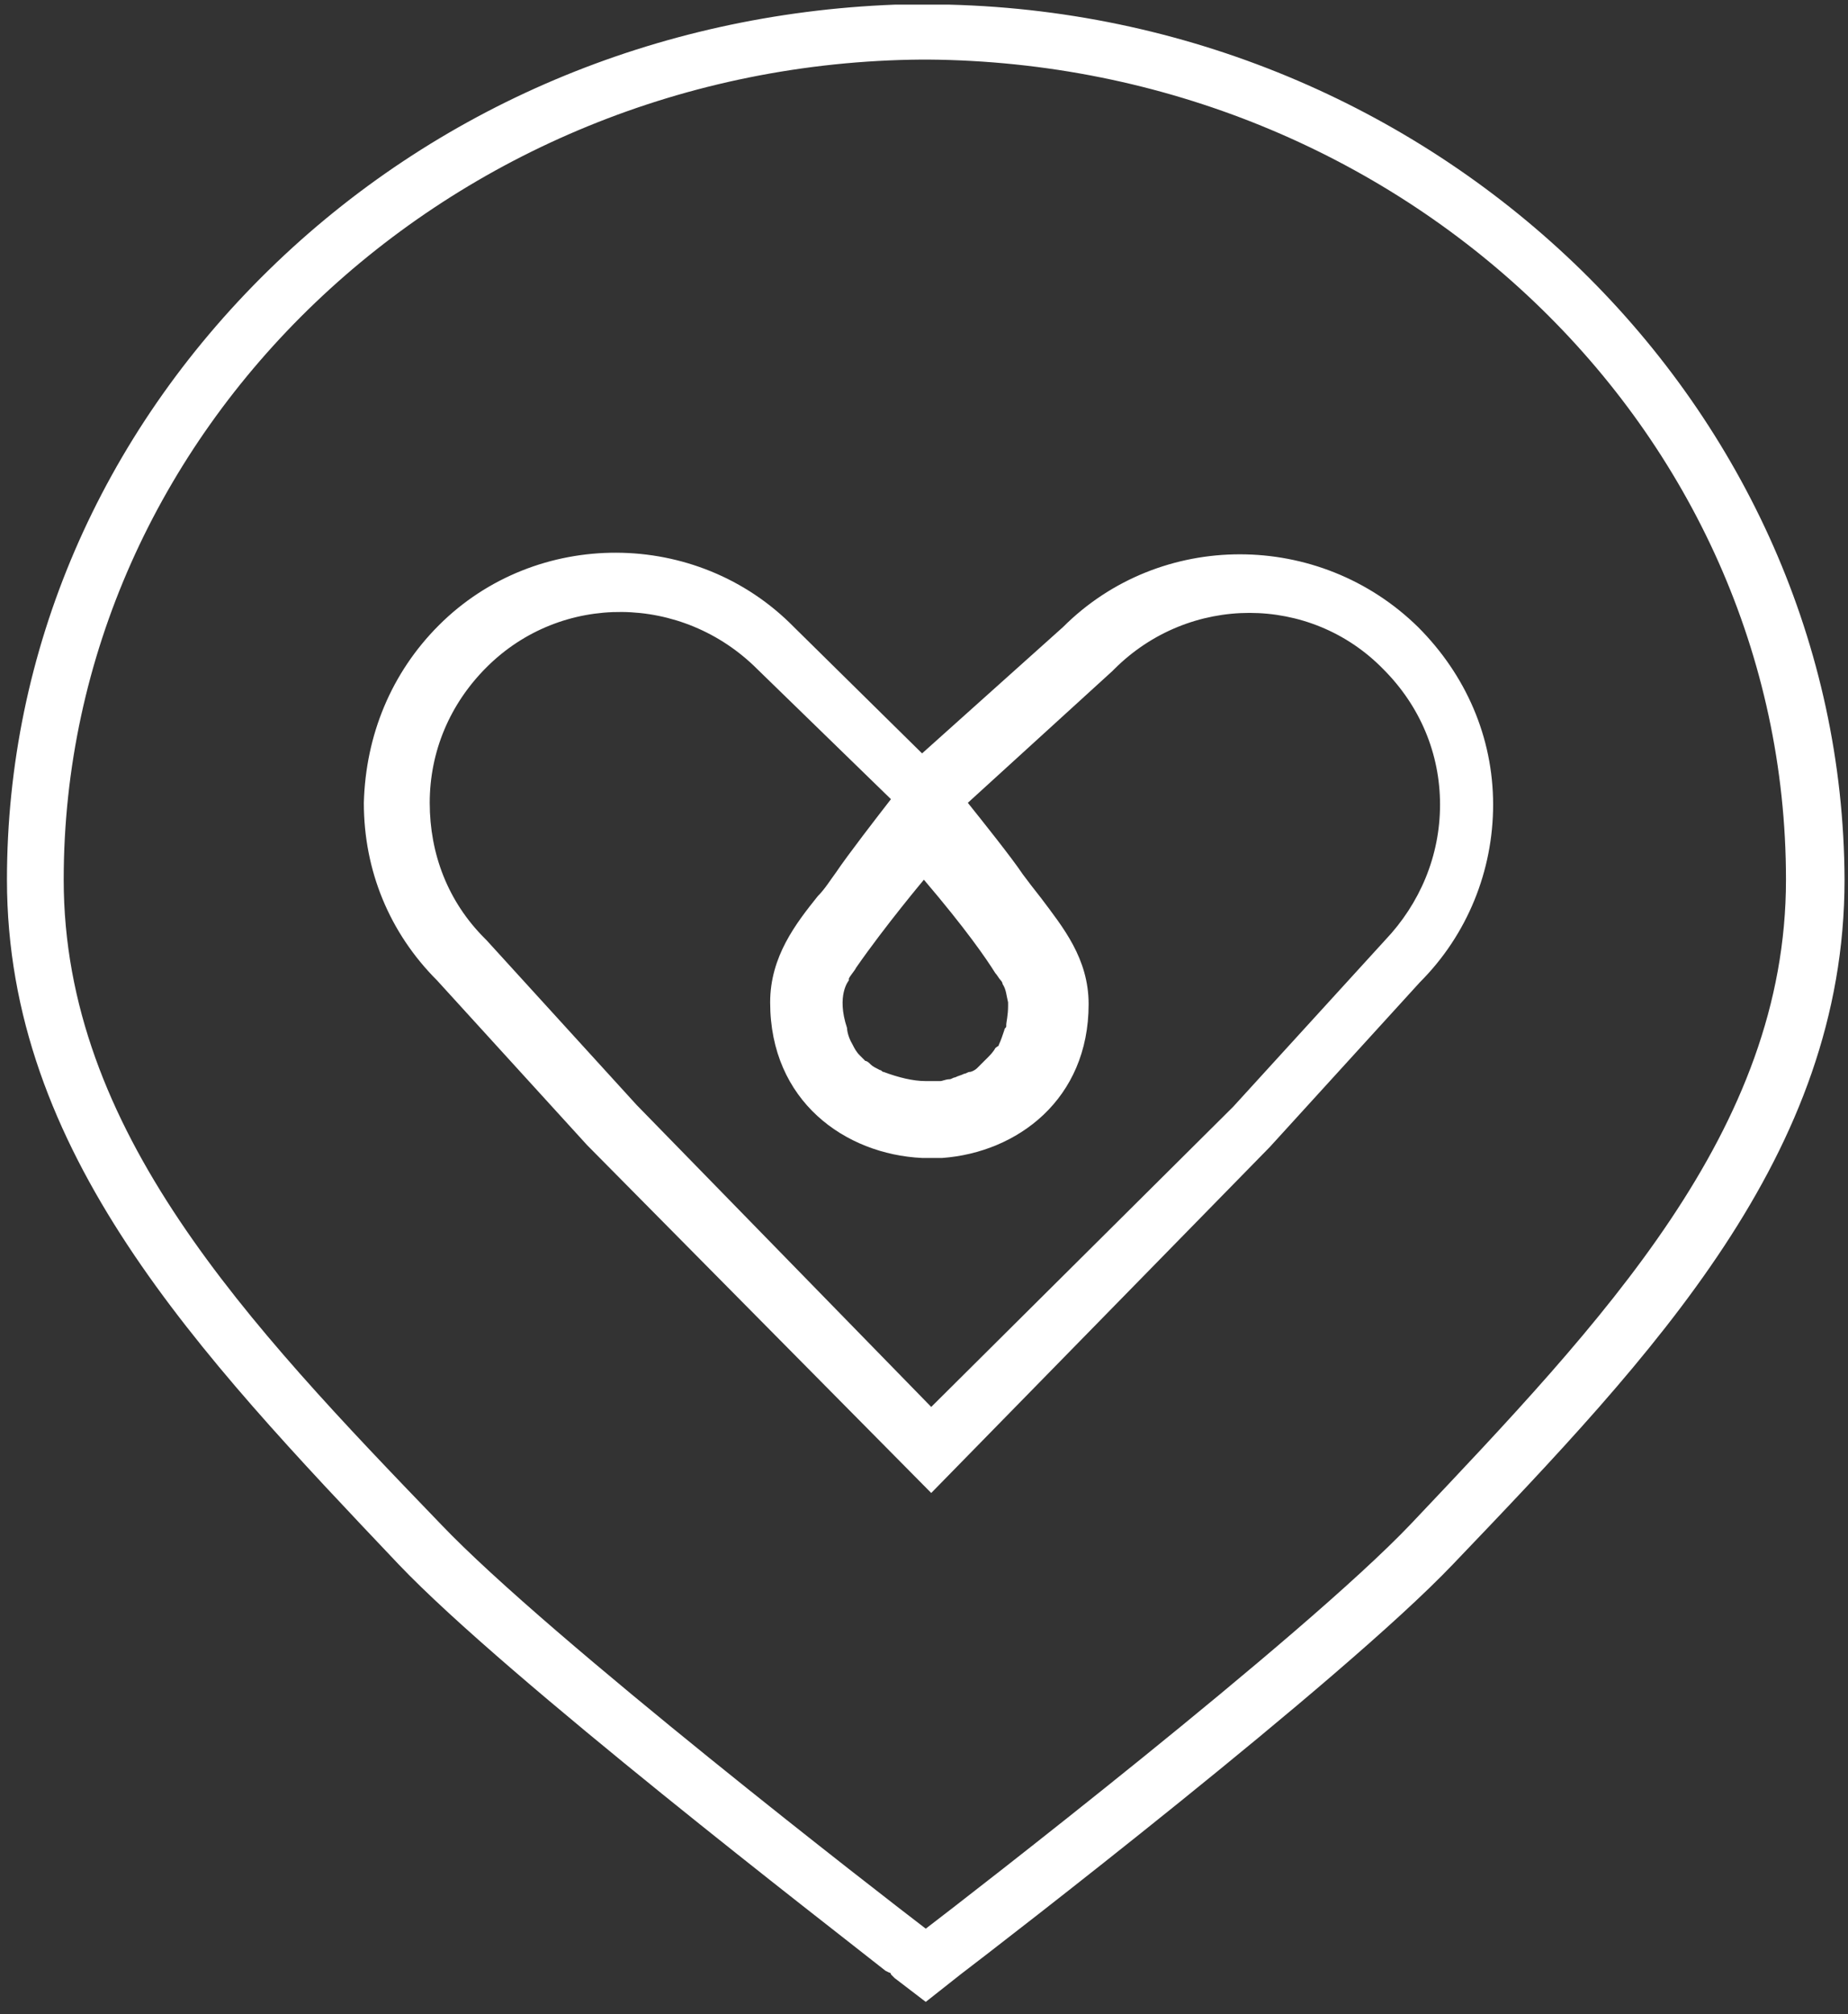 <svg width="145" height="158" viewBox="0 0 145 158" fill="none" xmlns="http://www.w3.org/2000/svg">
<rect x="0" y="0" width="145" height="158" fill="#333333" stroke="none"/>
<path d="M73.067 117.12L99.634 89.978L111.41 77.053C115.144 73.319 117.155 68.293 117.155 63.123C117.155 57.809 115 52.927 111.267 49.193C103.512 41.581 91.018 41.581 83.406 49.193L72.349 59.102L62.296 49.193C54.685 41.438 42.047 41.438 34.436 49.049C30.702 52.783 28.692 57.666 28.548 62.979C28.548 68.293 30.558 73.175 34.292 76.909L46.068 89.834L73.067 117.12ZM72.492 69.011C75.795 72.888 77.375 75.186 78.093 76.335C78.237 76.478 78.38 76.766 78.524 76.909C78.667 77.053 78.667 77.197 78.667 77.197C78.955 77.627 78.955 78.058 79.098 78.633V78.92C79.098 79.638 78.955 80.212 78.955 80.356V80.499C78.955 80.643 78.811 80.643 78.811 80.787C78.667 81.218 78.524 81.648 78.38 81.936C78.38 82.079 78.237 82.079 78.093 82.223C77.949 82.51 77.662 82.797 77.519 82.941L76.657 83.802C76.513 83.946 76.226 84.09 76.082 84.09C75.939 84.09 75.795 84.233 75.652 84.233C75.364 84.377 75.221 84.377 74.934 84.521C74.79 84.521 74.646 84.664 74.503 84.664C74.216 84.664 73.928 84.808 73.785 84.808C73.641 84.808 73.641 84.808 73.498 84.808C73.067 84.808 72.779 84.808 72.636 84.808C71.631 84.808 70.482 84.521 69.333 84.09C69.189 84.09 69.189 83.946 69.046 83.946C68.758 83.802 68.471 83.659 68.328 83.515C68.184 83.372 68.04 83.228 67.897 83.228C67.753 83.085 67.609 82.941 67.466 82.797C67.179 82.51 67.035 82.223 66.891 81.936C66.461 81.218 66.461 80.643 66.461 80.643C65.599 78.058 66.604 76.909 66.604 76.909V76.766C66.748 76.478 67.035 76.191 67.179 75.904C69.476 72.601 72.492 69.011 72.492 69.011ZM38.026 73.606C35.154 70.734 33.718 67 33.718 62.979C33.718 58.958 35.297 55.224 38.17 52.352C44.058 46.464 53.536 46.608 59.424 52.496L69.907 62.692C68.902 63.984 66.461 67.144 65.599 68.436C65.168 69.011 64.737 69.729 64.163 70.303C62.44 72.457 60.429 75.042 60.429 78.633C60.429 86.388 66.317 90.552 72.349 90.839H73.928C79.816 90.409 85.417 86.244 85.417 78.776C85.417 75.186 83.406 72.745 81.683 70.447C81.109 69.729 80.678 69.154 80.247 68.58C79.385 67.287 77.088 64.415 75.939 62.979L87.284 52.639L87.427 52.496C93.316 46.608 102.794 46.608 108.538 52.496C111.41 55.368 112.99 59.102 112.99 63.123C112.99 67.144 111.41 70.878 108.682 73.75L96.762 86.818L73.067 110.37L49.946 86.675L38.17 73.75L38.026 73.606Z" fill="white"/>
<path d="M74.505 0.365H70.627H70.196C51.527 1.083 34.151 8.407 21.082 21.188C7.87 34.113 0.546 51.059 0.546 69.01C0.546 90.408 15.481 106.061 31.278 122.72C39.751 131.624 65.314 151.298 69.478 154.601L69.766 154.745C69.766 154.745 69.909 154.745 69.909 154.888L70.196 155.175L72.638 157.042L75.366 154.888C78.382 152.59 105.237 131.911 113.997 122.72C129.794 106.205 144.729 90.551 144.729 69.01C144.586 32.102 113.279 1.37 74.505 0.365ZM4.998 69.01C4.998 33.826 35.156 4.96 72.35 4.673H72.781C109.976 4.96 140.134 33.682 140.134 69.01C140.134 88.684 125.773 103.62 110.694 119.56C102.221 128.464 75.653 149 72.638 151.298C69.622 149 43.054 128.464 34.581 119.56C19.359 103.763 4.998 88.684 4.998 69.01Z" fill="white"/>
</svg>
